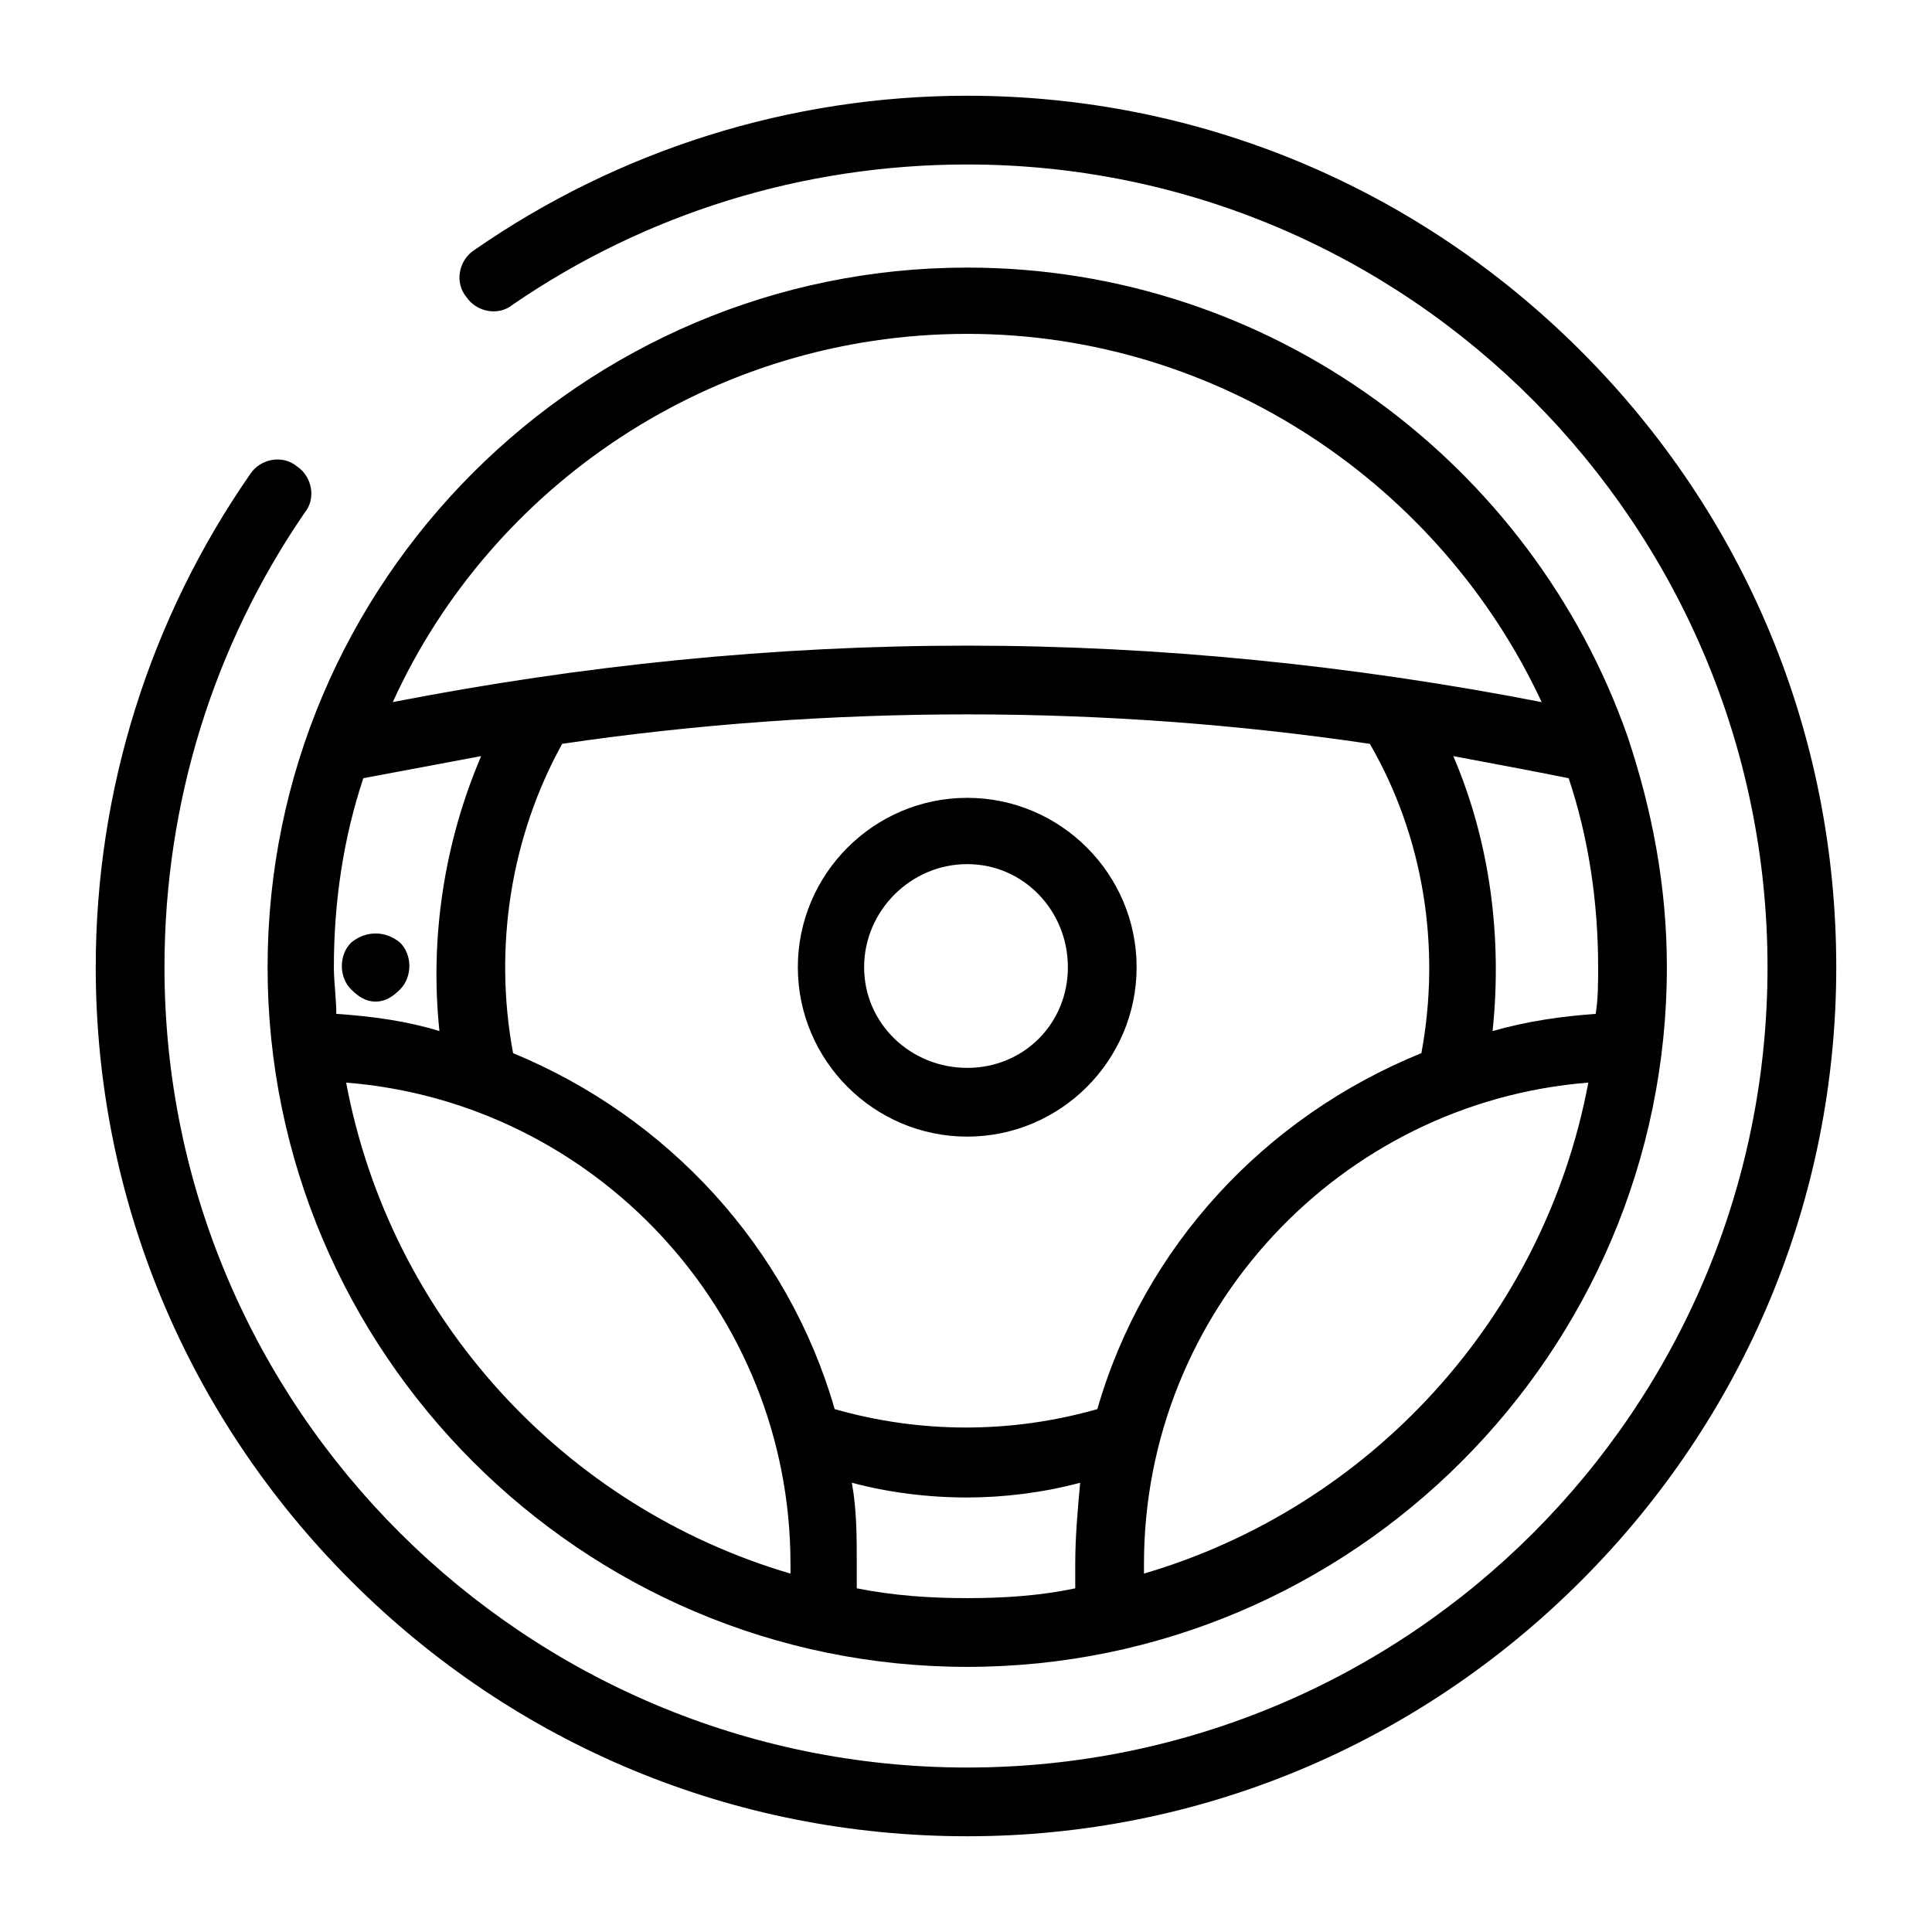 <?xml version="1.0" encoding="UTF-8"?>
<!DOCTYPE svg PUBLIC "-//W3C//DTD SVG 1.1//EN" "http://www.w3.org/Graphics/SVG/1.1/DTD/svg11.dtd">
<!-- Creator: CorelDRAW X7 -->
<svg xmlns="http://www.w3.org/2000/svg" xml:space="preserve" width="0.787in" height="0.787in" version="1.1" style="shape-rendering:geometricPrecision; text-rendering:geometricPrecision; image-rendering:optimizeQuality; fill-rule:evenodd; clip-rule:evenodd"
viewBox="0 0 787 787"
 xmlns:xlink="http://www.w3.org/1999/xlink">
 <defs>
  <style type="text/css">
   <![CDATA[
    .fil0 {fill:black}
   ]]>
  </style>
 </defs>
 <g id="Layer_x0020_1">
  <path class="fil0" d="M644 143c-67,-67 -156,-104 -250,-104 -72,0 -142,22 -201,63 -6,4 -8,13 -3,19 4,6 13,8 19,3 54,-37 118,-57 185,-57 180,0 326,147 326,327 0,180 -146,326 -326,326 -180,0 -327,-146 -327,-326 0,-67 20,-131 57,-185 5,-6 3,-15 -3,-19 -6,-5 -15,-3 -19,3 -41,59 -63,129 -63,201 0,94 37,183 104,250 67,67 156,104 251,104 94,0 183,-37 250,-104 67,-67 104,-156 104,-250 0,-95 -37,-184 -104,-251zm-491 265c4,0 7,-2 10,-5 5,-5 5,-14 0,-19 -6,-5 -14,-5 -20,0l0 0c-5,5 -5,14 0,19 3,3 6,5 10,5zm172 -14c0,38 31,69 69,69 38,0 69,-31 69,-69 0,-38 -31,-69 -69,-69 -38,0 -69,31 -69,69zm69 -42c23,0 41,19 41,42 0,23 -18,41 -41,41 -23,0 -42,-18 -42,-41 0,-23 19,-42 42,-42zm0 327c157,0 285,-128 285,-285 0,-33 -6,-64 -16,-94 0,0 0,0 0,0 -39,-111 -145,-191 -269,-191 -157,0 -285,128 -285,285 0,157 128,285 285,285zm257 -285c0,6 0,13 -1,19 -14,1 -28,3 -42,7 4,-38 -1,-77 -16,-112 16,3 32,6 47,9 8,24 12,50 12,77zm-93 -91c22,38 29,83 21,126 -64,26 -113,79 -132,145 -35,10 -72,10 -107,0 -19,-66 -68,-119 -131,-145 -8,-43 -1,-88 20,-126 54,-8 110,-12 165,-12 55,0 110,4 164,12zm-379 117c-13,-4 -27,-6 -42,-7 0,-6 -1,-13 -1,-19 0,-27 4,-53 12,-77 16,-3 32,-6 48,-9 -15,35 -21,74 -17,112zm-38 21c101,8 181,93 181,196 0,1 0,3 0,4 -92,-27 -163,-104 -181,-200zm208 206c0,-3 0,-6 0,-10 0,-11 0,-22 -2,-33 15,4 31,6 47,6 15,0 31,-2 46,-6 -1,11 -2,22 -2,33 0,4 0,7 0,10 -14,3 -29,4 -44,4 -15,0 -30,-1 -45,-4zm117 -6c0,-1 0,-3 0,-4 0,-103 80,-188 181,-196 -18,96 -89,173 -181,200zm-72 -505c103,0 193,62 234,150 -77,-15 -156,-23 -234,-23 -79,0 -157,8 -234,23 40,-88 130,-150 234,-150z"/>
 </g>
</svg>
